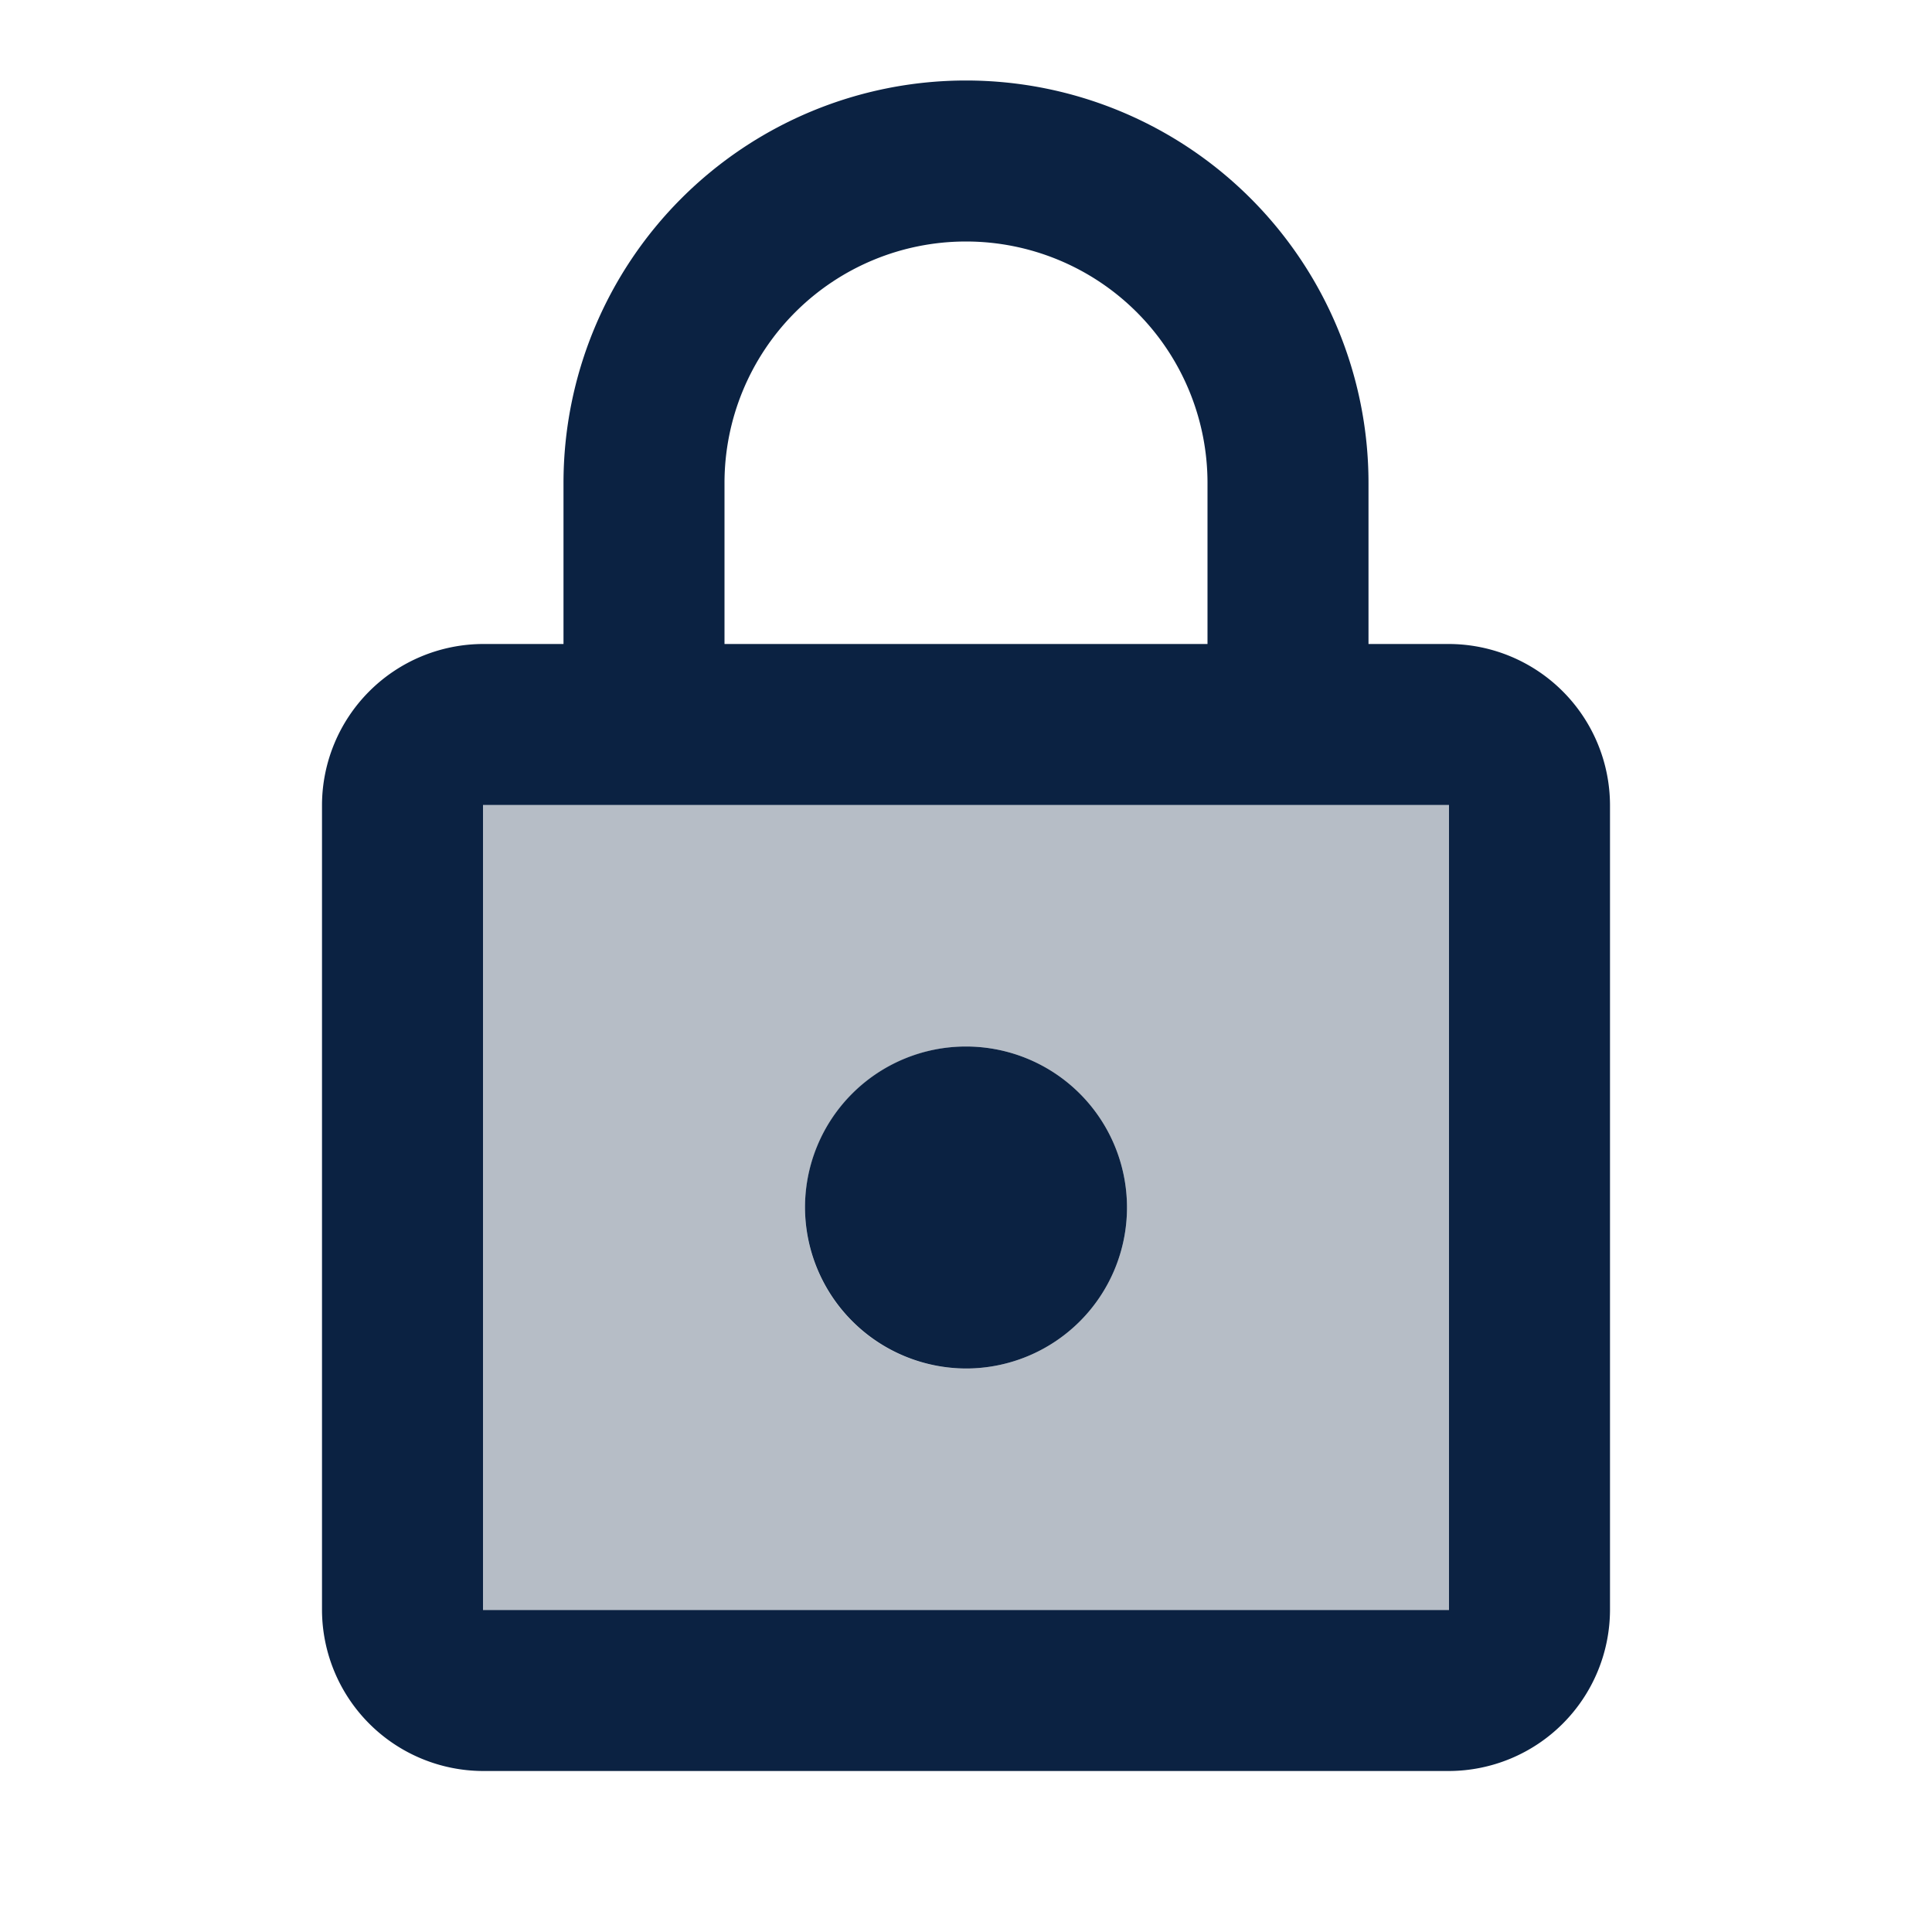 <svg id="password" xmlns="http://www.w3.org/2000/svg" width="24" height="24" viewBox="0 0 24 24">
  <g id="Group_77" data-name="Group 77">
    <path id="Path_250" data-name="Path 250" d="M0,0H24V24H0Z" fill="none"/>
    <path id="Path_251" data-name="Path 251" d="M0,0H24V24H0Z" fill="none" opacity="0.87"/>
  </g>
  <path id="Path_252" data-name="Path 252" d="M6,20H18V10H6Zm6-7a2,2,0,1,1-2,2A2.006,2.006,0,0,1,12,13Z" fill="#0b2242" opacity="0.3"/>
  <path id="Path_253" data-name="Path 253" d="M18,8H17V6A5,5,0,0,0,7,6V8H6a2.006,2.006,0,0,0-2,2V20a2.006,2.006,0,0,0,2,2H18a2.006,2.006,0,0,0,2-2V10A2.006,2.006,0,0,0,18,8ZM9,6a3,3,0,0,1,6,0V8H9Zm9,14H6V10H18Zm-6-3a2,2,0,1,0-2-2A2.006,2.006,0,0,0,12,17Z" fill="#0b2242"/>
</svg>

